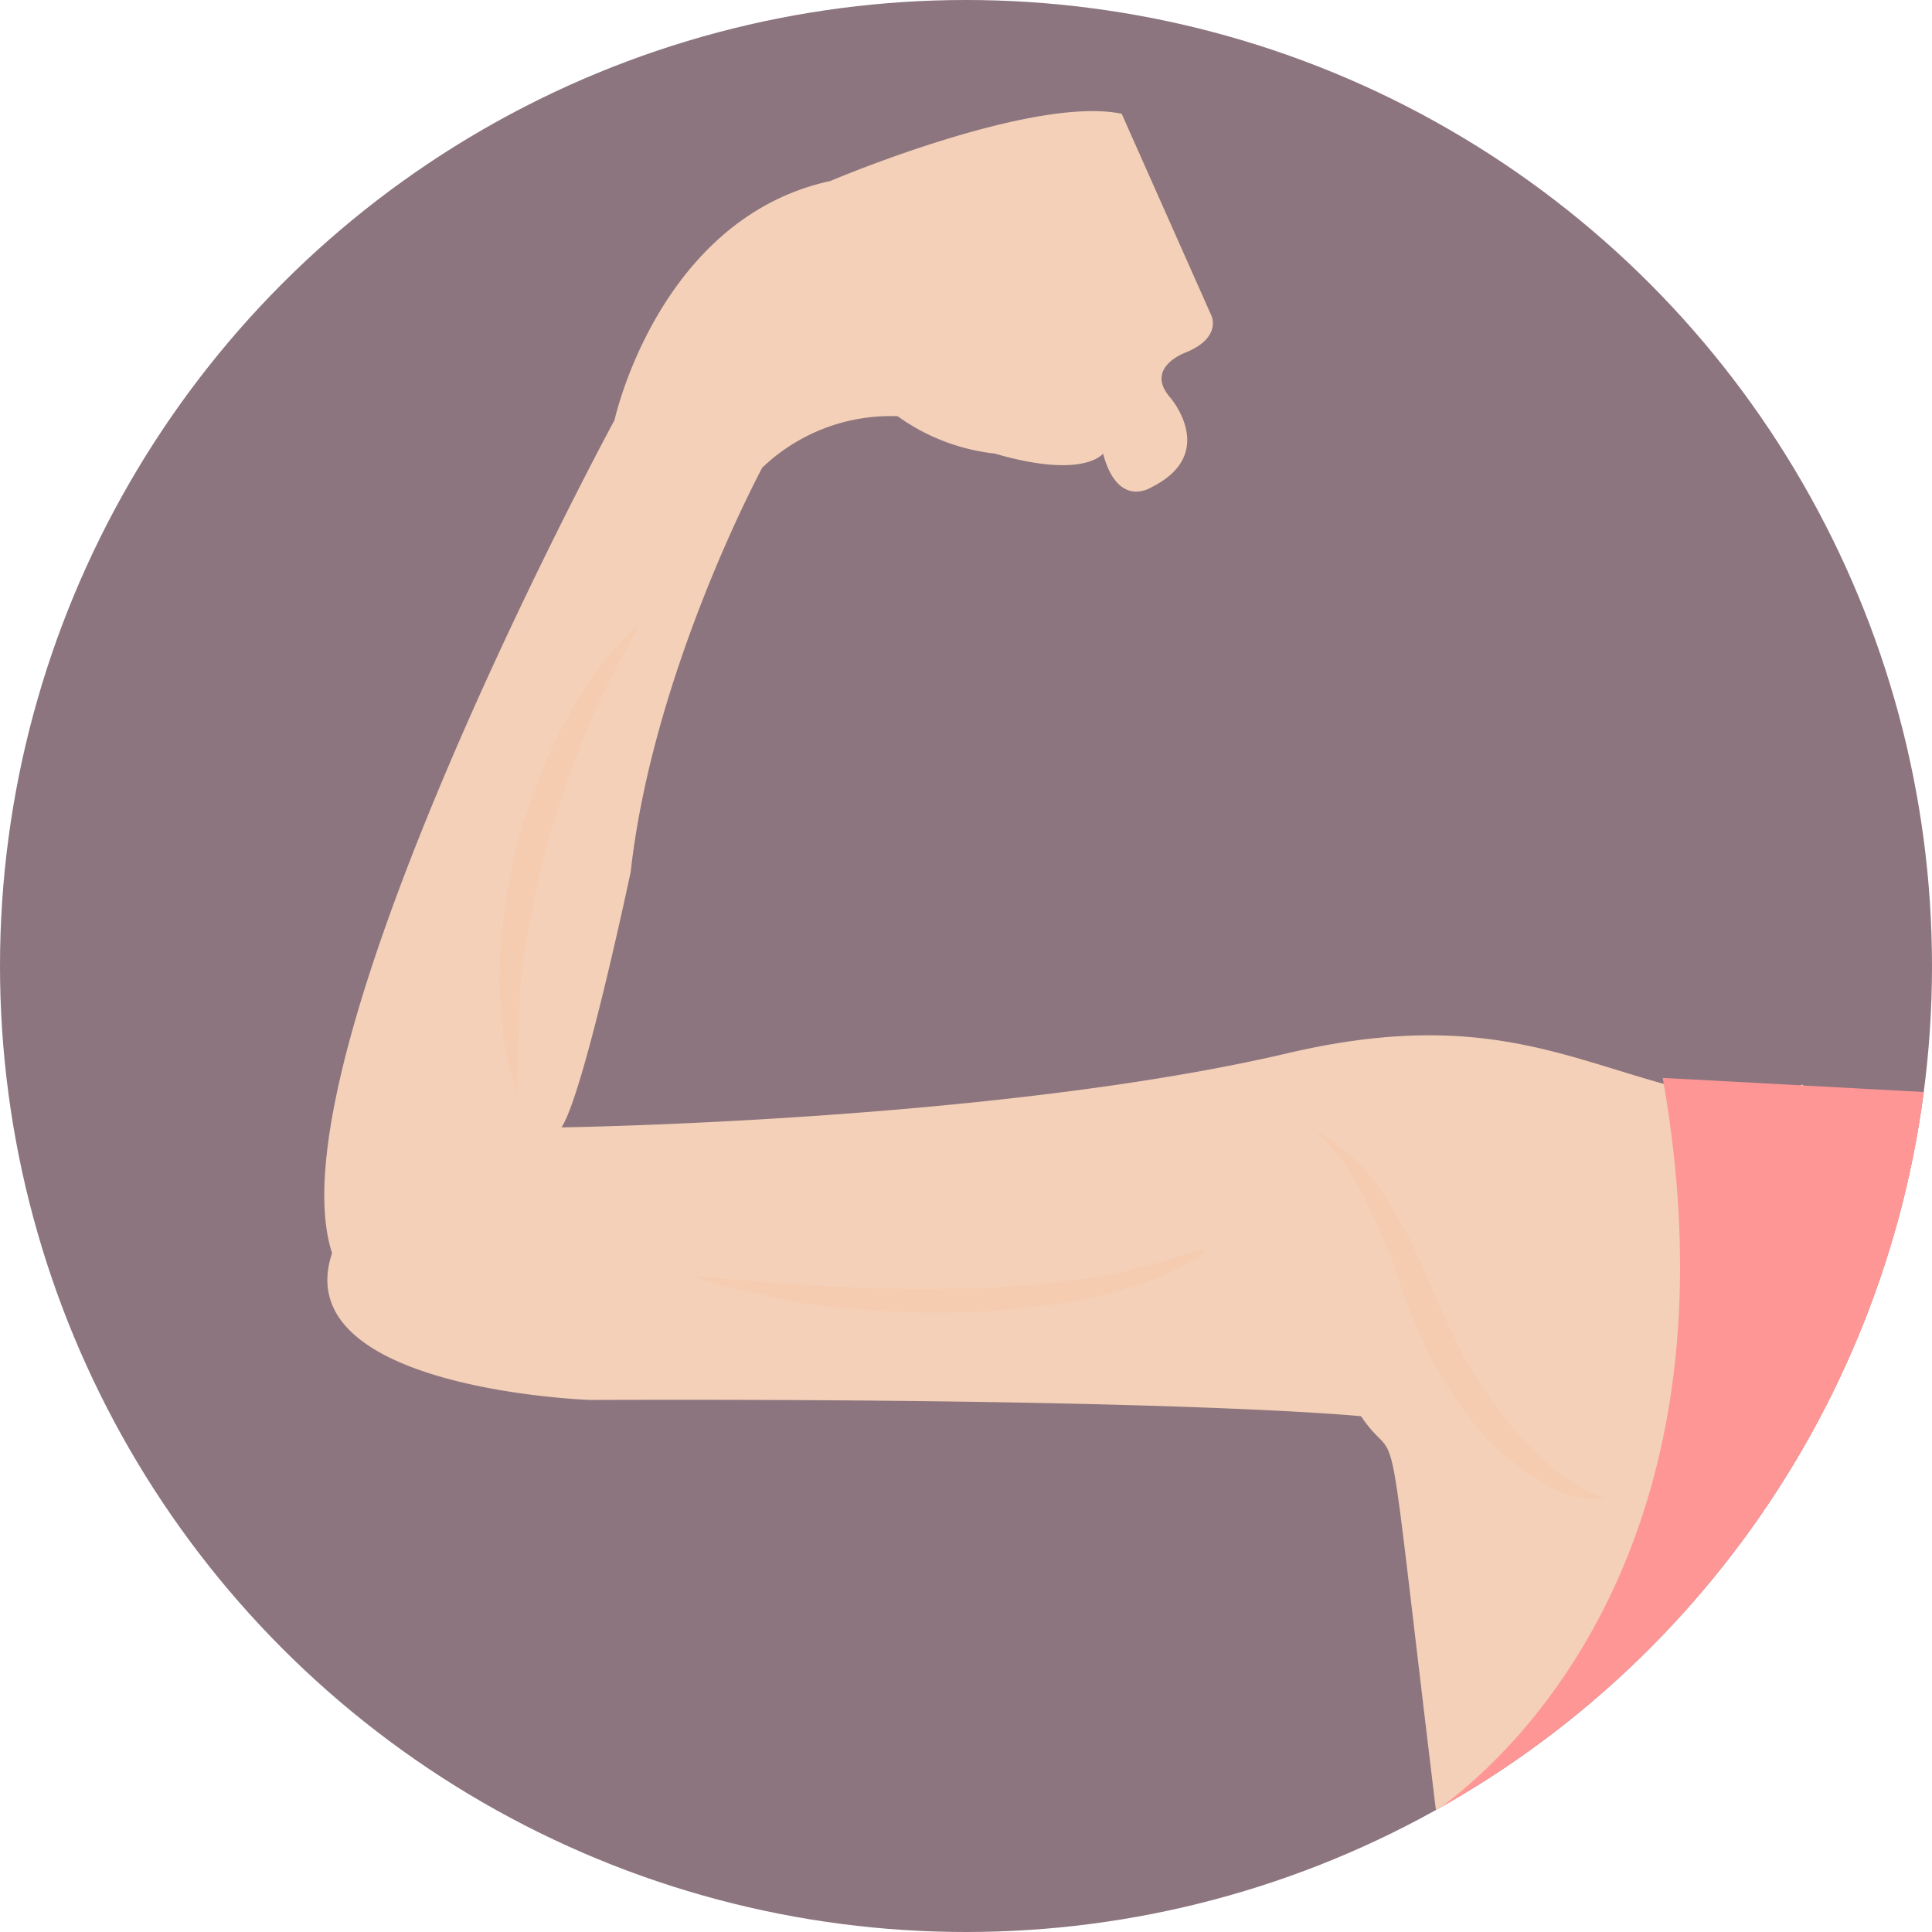 <svg xmlns="http://www.w3.org/2000/svg" xmlns:xlink="http://www.w3.org/1999/xlink" width="83.028" height="83.028" viewBox="0 0 83.028 83.028">
  <defs>
    <clipPath id="clip-path">
      <circle id="Elipse_4162" data-name="Elipse 4162" cx="41.514" cy="41.514" r="41.514" transform="translate(3497.775 -4010.457)" fill="none"/>
    </clipPath>
  </defs>
  <g id="Grupo_56058" data-name="Grupo 56058" transform="translate(-284 -4086.972)">
    <g id="Grupo_56053" data-name="Grupo 56053" transform="translate(-3213.775 8097.429)">
      <circle id="Elipse_4161" data-name="Elipse 4161" cx="41.514" cy="41.514" r="41.514" transform="translate(3497.775 -4010.457)" fill="#8c757e"/>
      <g id="Grupo_56057" data-name="Grupo 56057">
        <g id="Grupo_56056" data-name="Grupo 56056">
          <g id="Grupo_56055" data-name="Grupo 56055" clip-path="url(#clip-path)">
            <g id="Grupo_56054" data-name="Grupo 56054">
              <path id="Trazado_106656" data-name="Trazado 106656" d="M3575.26-3963.85c-4.174,1.284-5.892,0-5.892,0-4.64-1.283-8.344-3.2-16.263-1.343-12.513,2.929-31.2,3.185-31.2,3.185.964-1.445,2.974-10.979,2.974-10.979.963-8.668,5.655-17.373,5.655-17.373a7.99,7.99,0,0,1,5.816-2.211,8.781,8.781,0,0,0,4.174,1.606c3.852,1.123,4.655,0,4.655,0,.642,2.408,2.087,1.444,2.087,1.444,2.889-1.444.8-3.852.8-3.852-1.123-1.284.643-1.927.643-1.927,1.6-.642,1.123-1.6,1.123-1.6l-3.852-8.668c-3.853-.8-12.521,2.889-12.521,2.889-7.385,1.606-9.274,10.274-9.274,10.274s-14.868,27.45-12.139,35.8c-1.969,5.865,11.089,6.311,11.089,6.311,25.627-.084,33.131.7,33.131.7,1.771,2.622.921-1.984,3.235,17.072C3563.676-3935.584,3578.631-3944.587,3575.26-3963.85Z" fill="#f4d0b8"/>
              <path id="Trazado_106657" data-name="Trazado 106657" d="M3582.779-3968.01c-3.692-.161.065,4.609.065,4.609-.161,0-13.453-.731-13.613-.731,3.371,19.1-5.554,28.548-9.889,31.6a9.748,9.748,0,0,0,1.445,1.445C3585.187-3943.931,3582.779-3968.01,3582.779-3968.01Z" fill="#ff9696"/>
              <g id="Grupo_56053-2" data-name="Grupo 56053" opacity="0.3">
                <path id="Trazado_106658" data-name="Trazado 106658" d="M3553.935-3962.022a2.491,2.491,0,0,1,.745.364,11.354,11.354,0,0,1,1.844,1.552,17.589,17.589,0,0,1,1.97,3.184c.635,1.278,1.085,2.593,1.7,3.748a17.266,17.266,0,0,0,4.191,5.682,6.666,6.666,0,0,0,1.772,1.184,4.95,4.95,0,0,0,.721.241,3.307,3.307,0,0,1-.766.022,3.644,3.644,0,0,1-2.07-.742,9.921,9.921,0,0,1-2.637-2.162,16.489,16.489,0,0,1-2.321-3.5,37.963,37.963,0,0,1-1.558-4.03,26.252,26.252,0,0,0-1.483-3.152,6.643,6.643,0,0,0-1.428-1.888A1.45,1.45,0,0,0,3553.935-3962.022Z" fill="#f7c39f"/>
                <path id="Trazado_106659" data-name="Trazado 106659" d="M3527.4-3955.65s1.444.161,3.692.321,5.137.321,7.866.241a18.169,18.169,0,0,0,2.086-.08c.643-.08,1.445-.08,1.927-.161.642-.08,1.284-.16,1.765-.24a8.184,8.184,0,0,0,1.606-.321c.481-.161.963-.241,1.284-.322s.642-.24.963-.321a7.23,7.23,0,0,1,.963-.24s0,.24-.481.481a13.358,13.358,0,0,1-2.087.963c-.482.161-.963.321-1.606.482a16.47,16.47,0,0,1-1.926.4,38.9,38.9,0,0,1-4.495.4,40.665,40.665,0,0,1-4.494-.16,19.91,19.91,0,0,1-3.692-.562A22.777,22.777,0,0,1,3527.4-3955.65Z" fill="#f7c39f"/>
                <path id="Trazado_106660" data-name="Trazado 106660" d="M3520.009-3963.341s-.068-.33-.22-.831a11.081,11.081,0,0,1-.454-2.472,19.088,19.088,0,0,1-.006-3.715,30.822,30.822,0,0,1,.78-4.275,40.918,40.918,0,0,1,1.462-3.876,28.436,28.436,0,0,1,1.664-2.886,11.914,11.914,0,0,1,2-2.2s-.137.307-.4.764-.652,1.22-1.046,1.984a42.309,42.309,0,0,0-2.494,6.67c-.345,1.254-.588,2.52-.83,3.785a18.324,18.324,0,0,0-.369,3.351c0,.968-.107,1.926-.058,2.416A6.772,6.772,0,0,0,3520.009-3963.341Z" fill="#f7c39f"/>
              </g>
              <path id="Trazado_106661" data-name="Trazado 106661" d="M3560.626-3931.089l.8,2.569h21.35v-39.489l-6.582,15.731-1.926,7.063-4.334,7.063Z" fill="#ff9696"/>
            </g>
          </g>
        </g>
      </g>
    </g>
  </g>
</svg>
